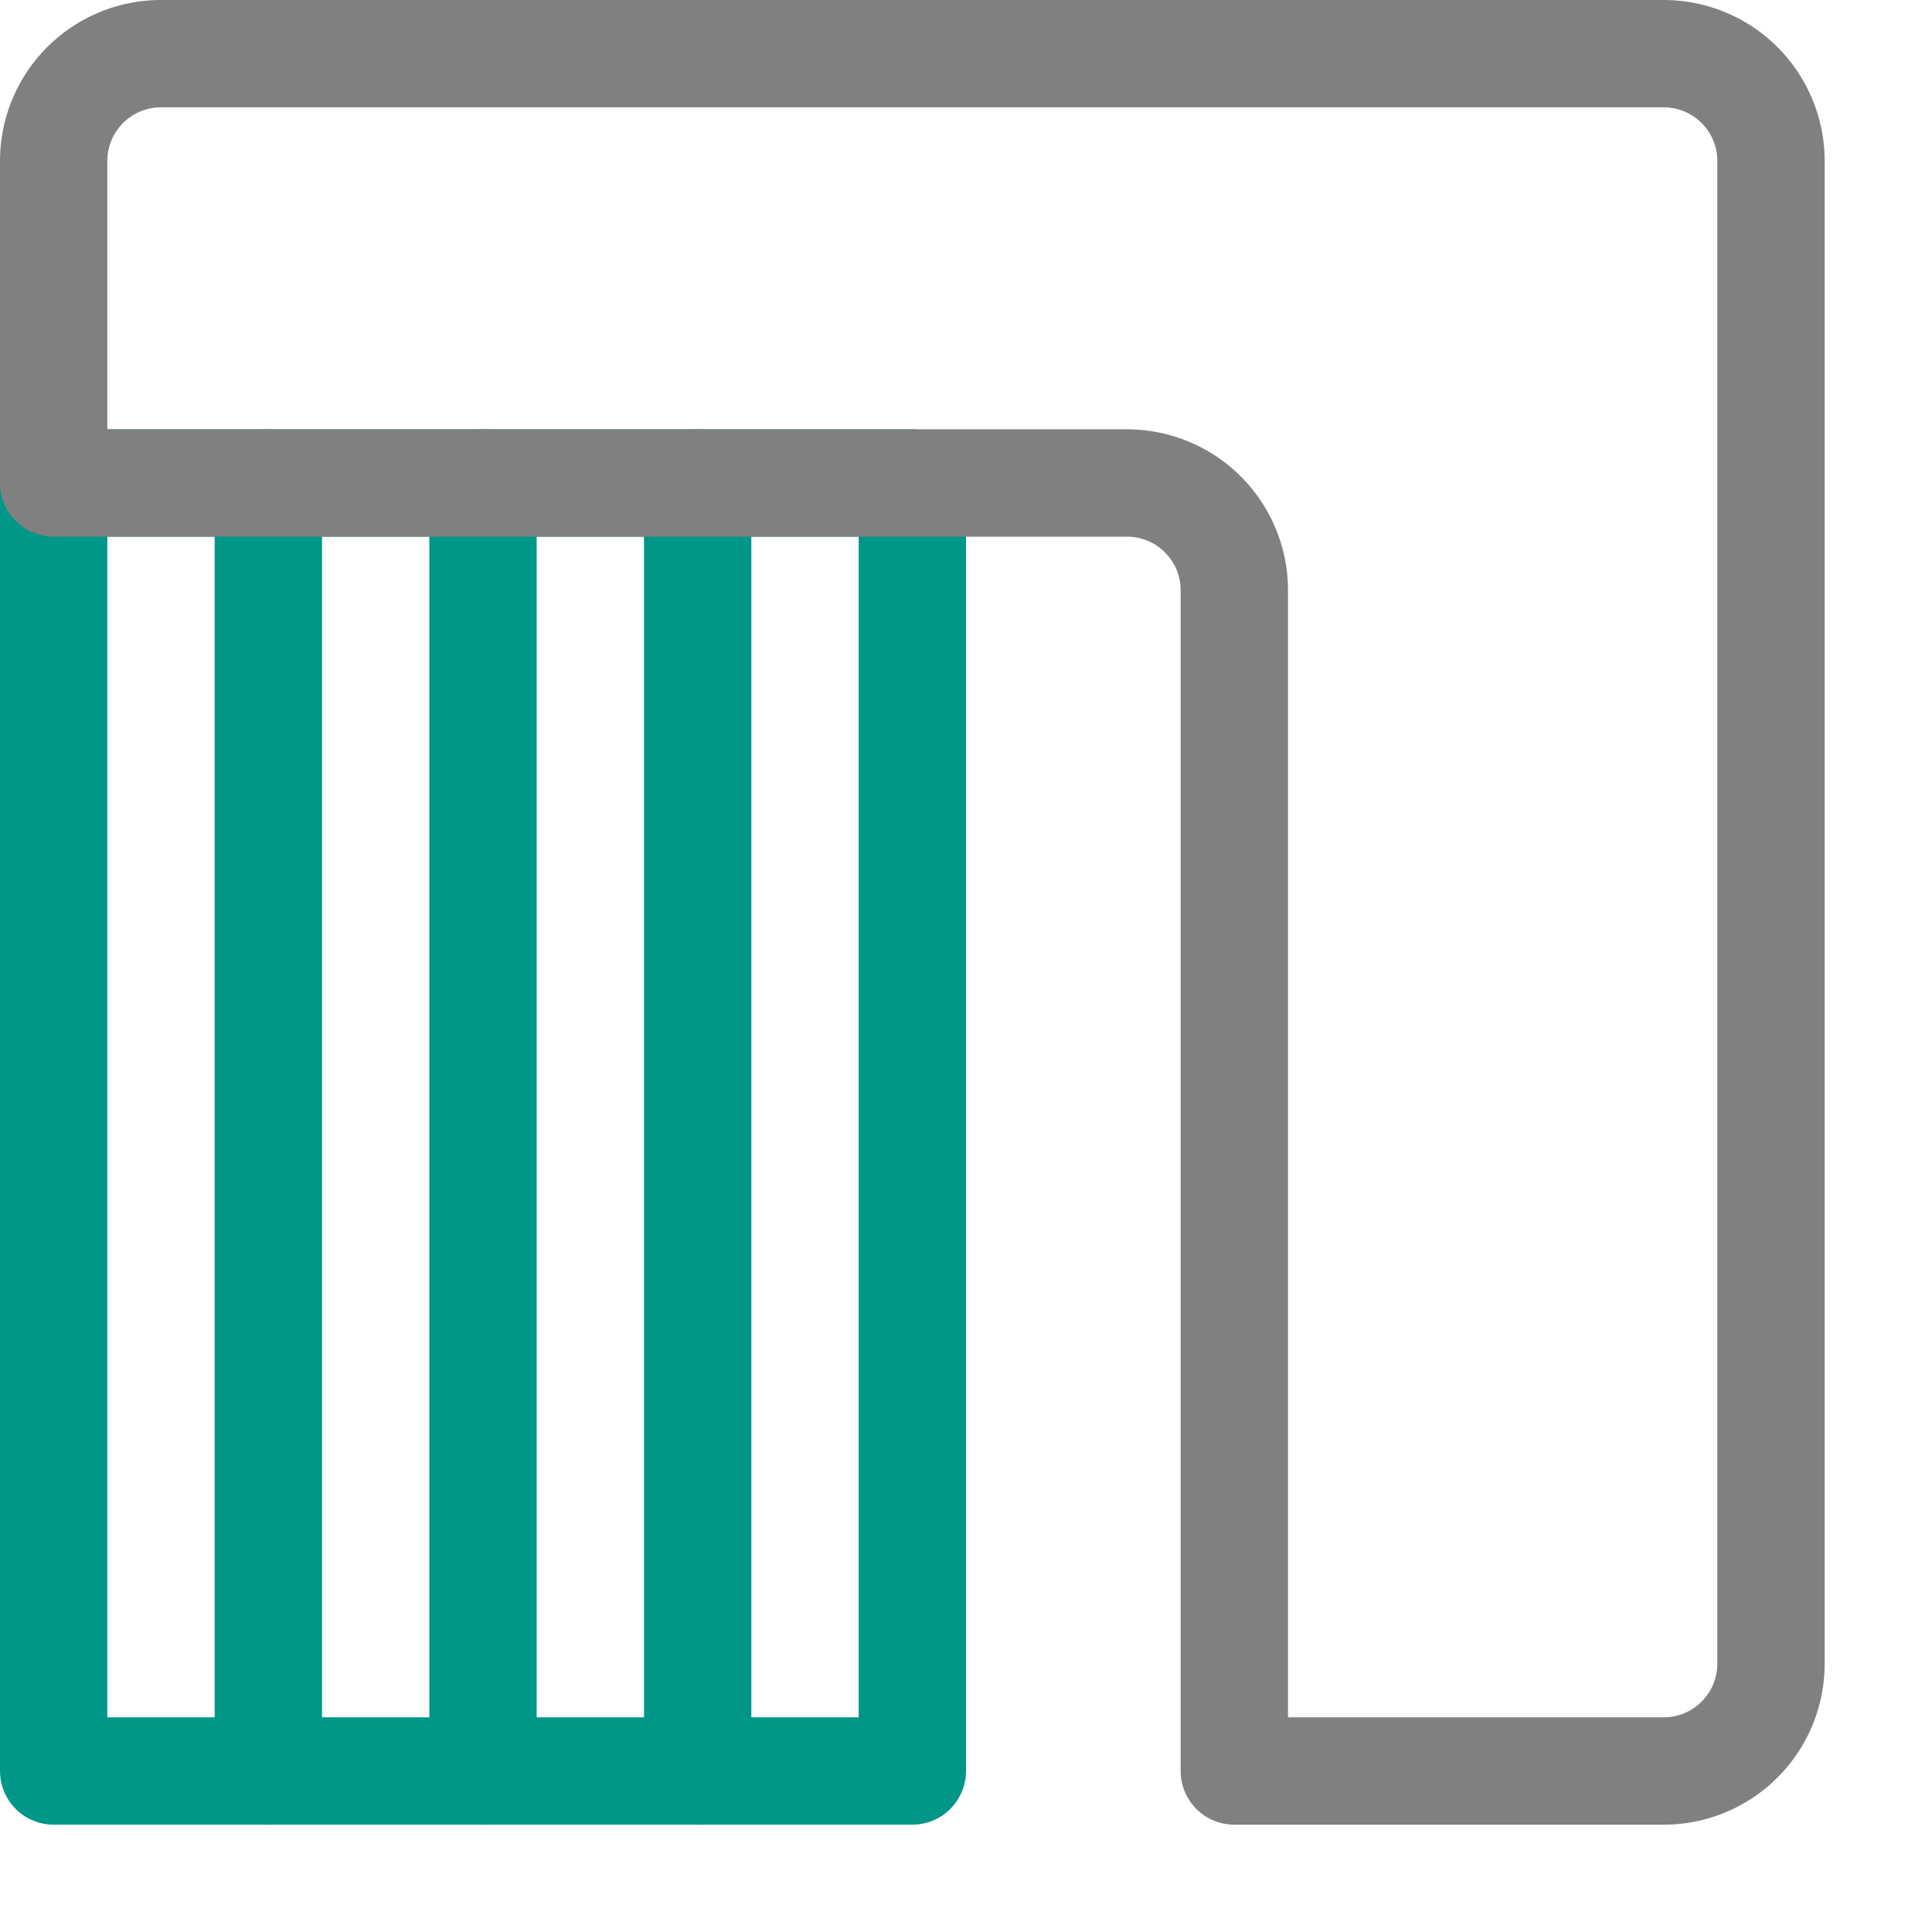 <svg xmlns="http://www.w3.org/2000/svg" viewBox="0 0 18 18"><line x1="2.5" y1="4.5" x2="2.5" y2="16.5" style="fill:none;stroke:#009688;stroke-linecap:round;stroke-linejoin:round"/><line x1="4.5" y1="4.5" x2="4.5" y2="16.5" style="fill:none;stroke:#009688;stroke-linecap:round;stroke-linejoin:round"/><line x1="6.5" y1="4.5" x2="6.5" y2="16.5" style="fill:none;stroke:#009688;stroke-linecap:round;stroke-linejoin:round"/><rect x="0.5" y="4.5" width="8" height="12" style="fill:none;stroke:#009688;stroke-linecap:round;stroke-linejoin:round"/><path d="M15.5.5H1.5a1,1,0,0,0-1,1v3h10a1,1,0,0,1,1,1v11h4a1,1,0,0,0,1-1V1.5A1,1,0,0,0,15.5.5Z" style="fill:none;stroke:gray;stroke-linecap:round;stroke-linejoin:round"/></svg>